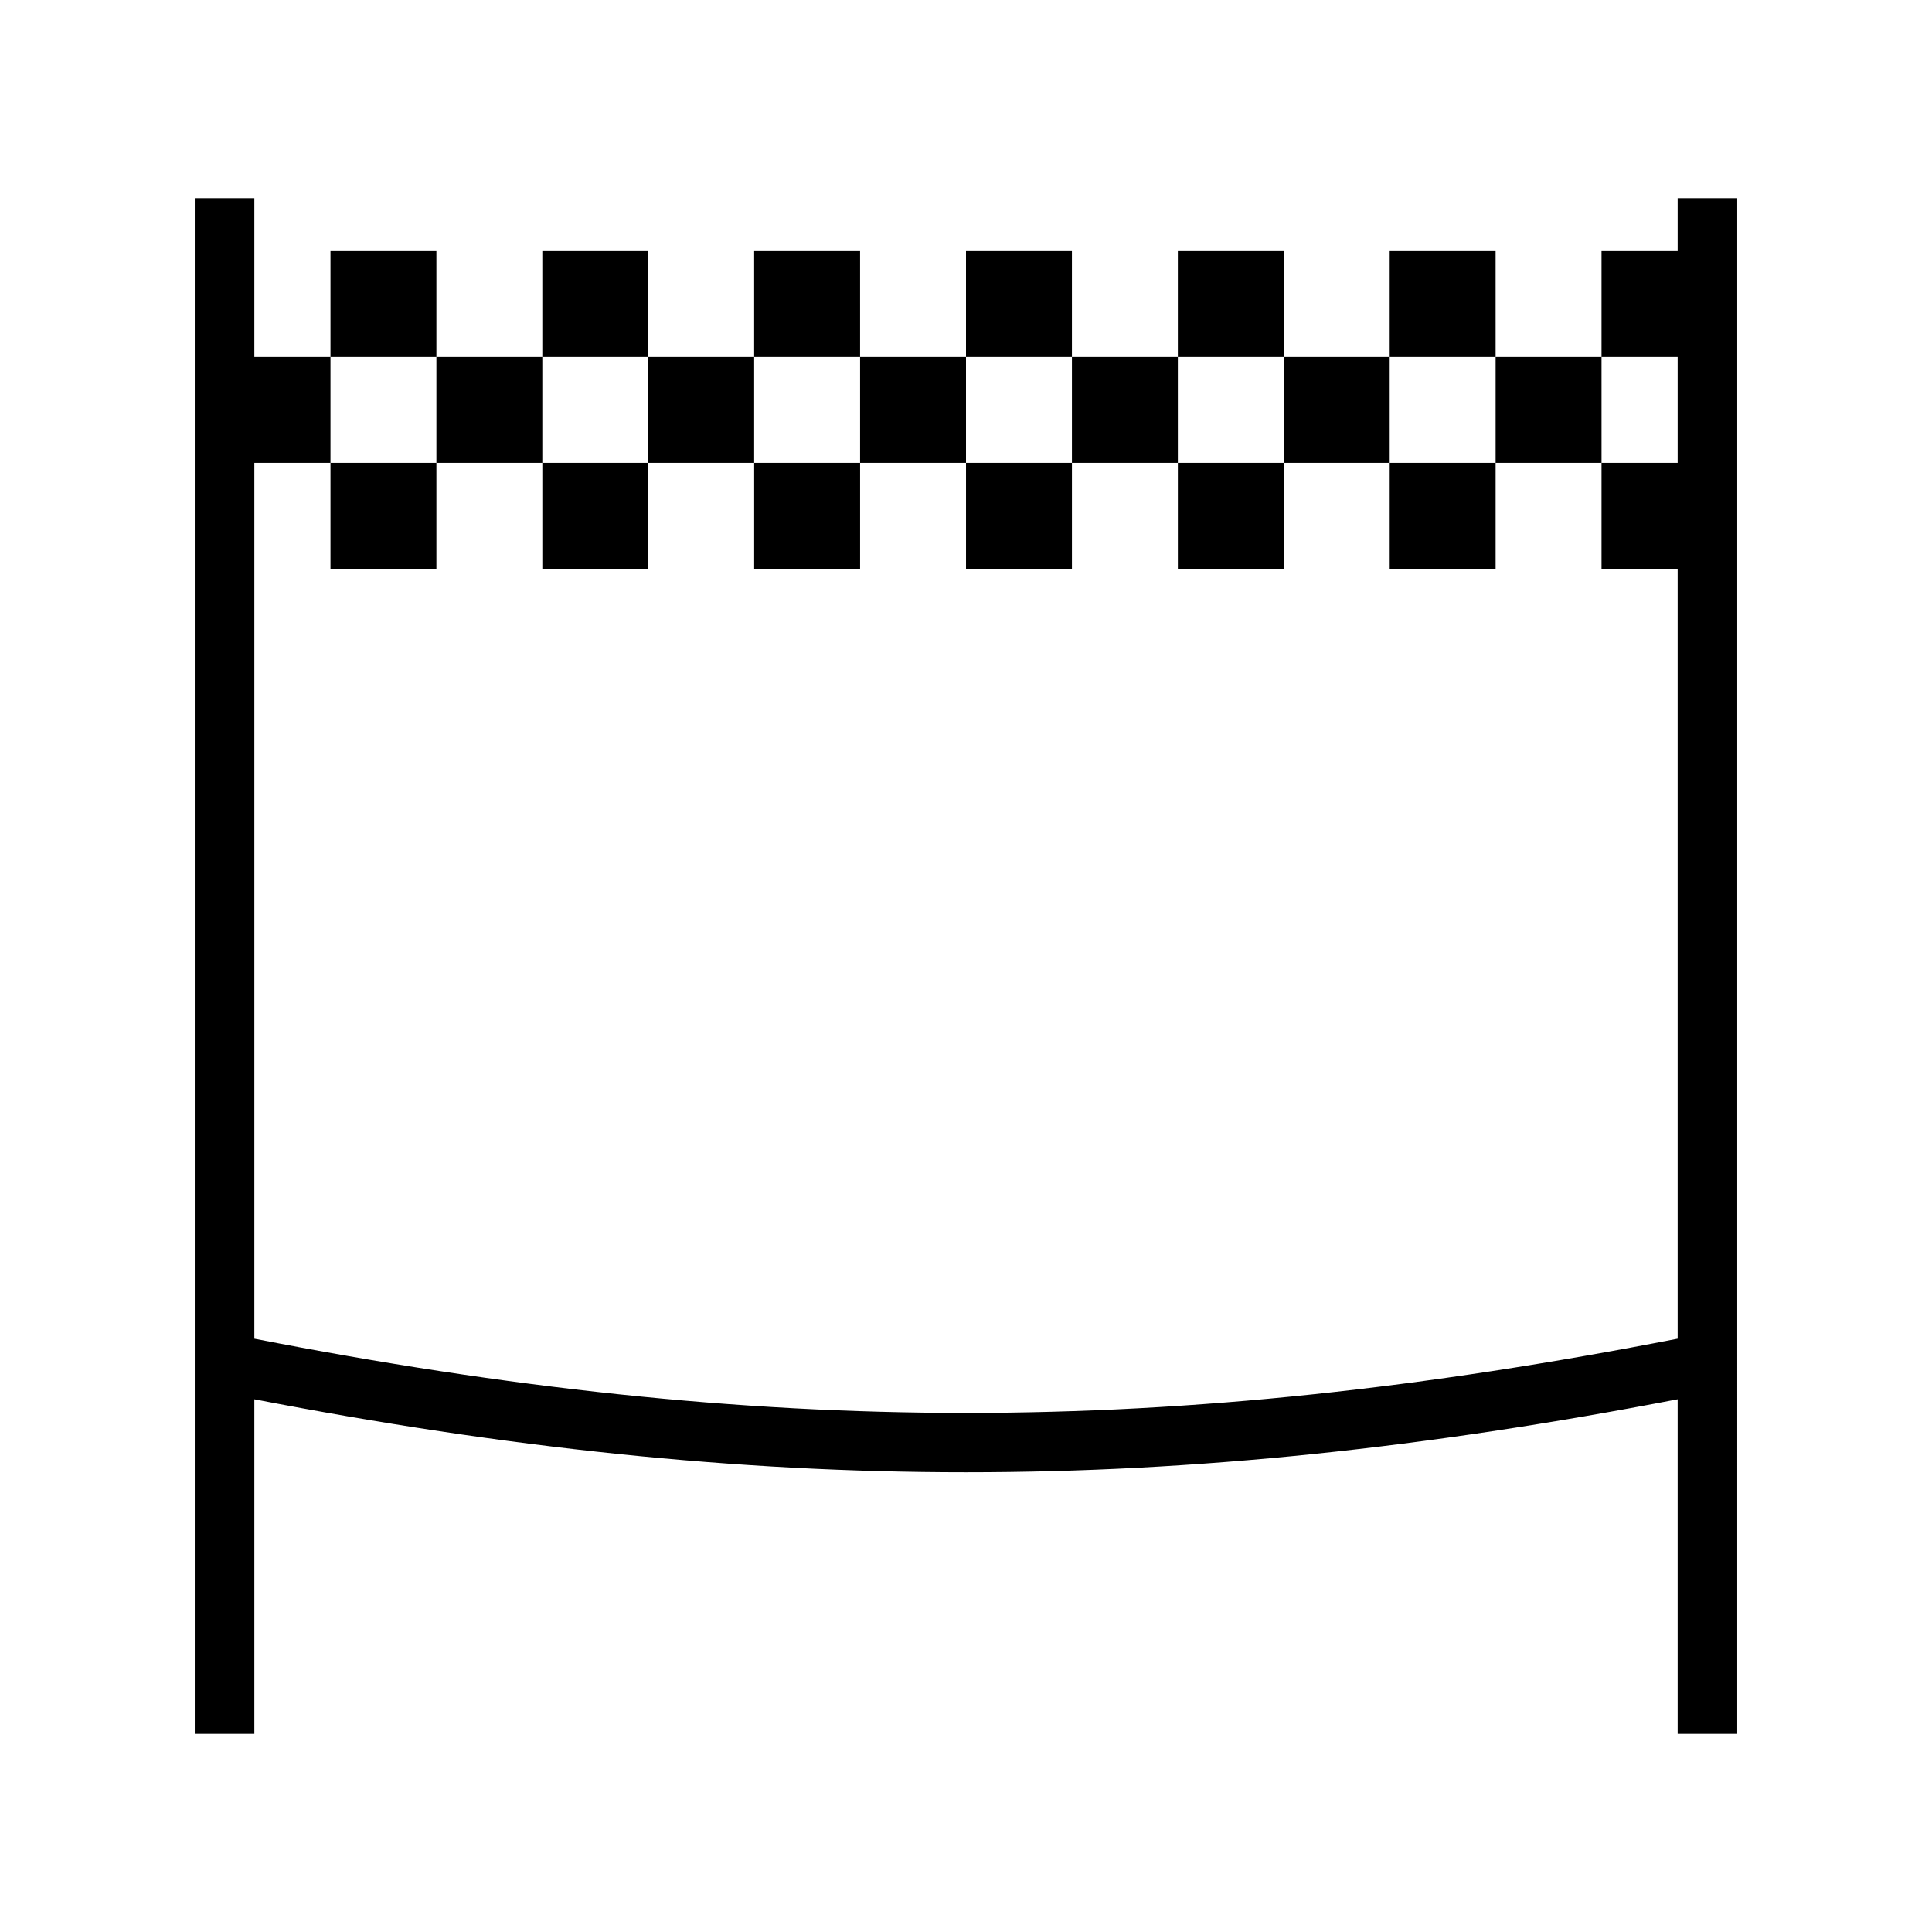 <svg xmlns="http://www.w3.org/2000/svg" width="100%" height="100%" viewBox="0 0 583.68 583.68"><path d="M58.84 59.84v464h18V422.74c152.3 29.4 277.6 29.4 430 0V523.84h18V59.84h-18v16h-23v32h23v32h-23v32h23v232.6c-153.3 29.9-276.7 29.9-430 0V139.84h23V107.84H76.84V59.84H58.84z m41 48h32V75.84H99.84v32z m32 0v32h32V107.84H131.84z m32 0h32V75.84h-32v32z m32 0v32h32V107.84h-32z m32 0h32V75.84h-32v32z m32 0v32h32V107.84h-32z m32 0h32V75.84h-32v32z m32 0v32h32V107.84h-32z m32 0h32V75.84h-32v32z m32 0v32h32V107.84h-32z m32 0h32V75.84h-32v32z m32 0v32h32V107.84h-32z m0 32h-32v32h32v-32z m-64 0h-32v32h32v-32z m-64 0h-32v32h32v-32z m-64 0h-32v32h32v-32z m-64 0h-32v32h32v-32z m-64 0H99.84v32h32v-32z" /></svg>